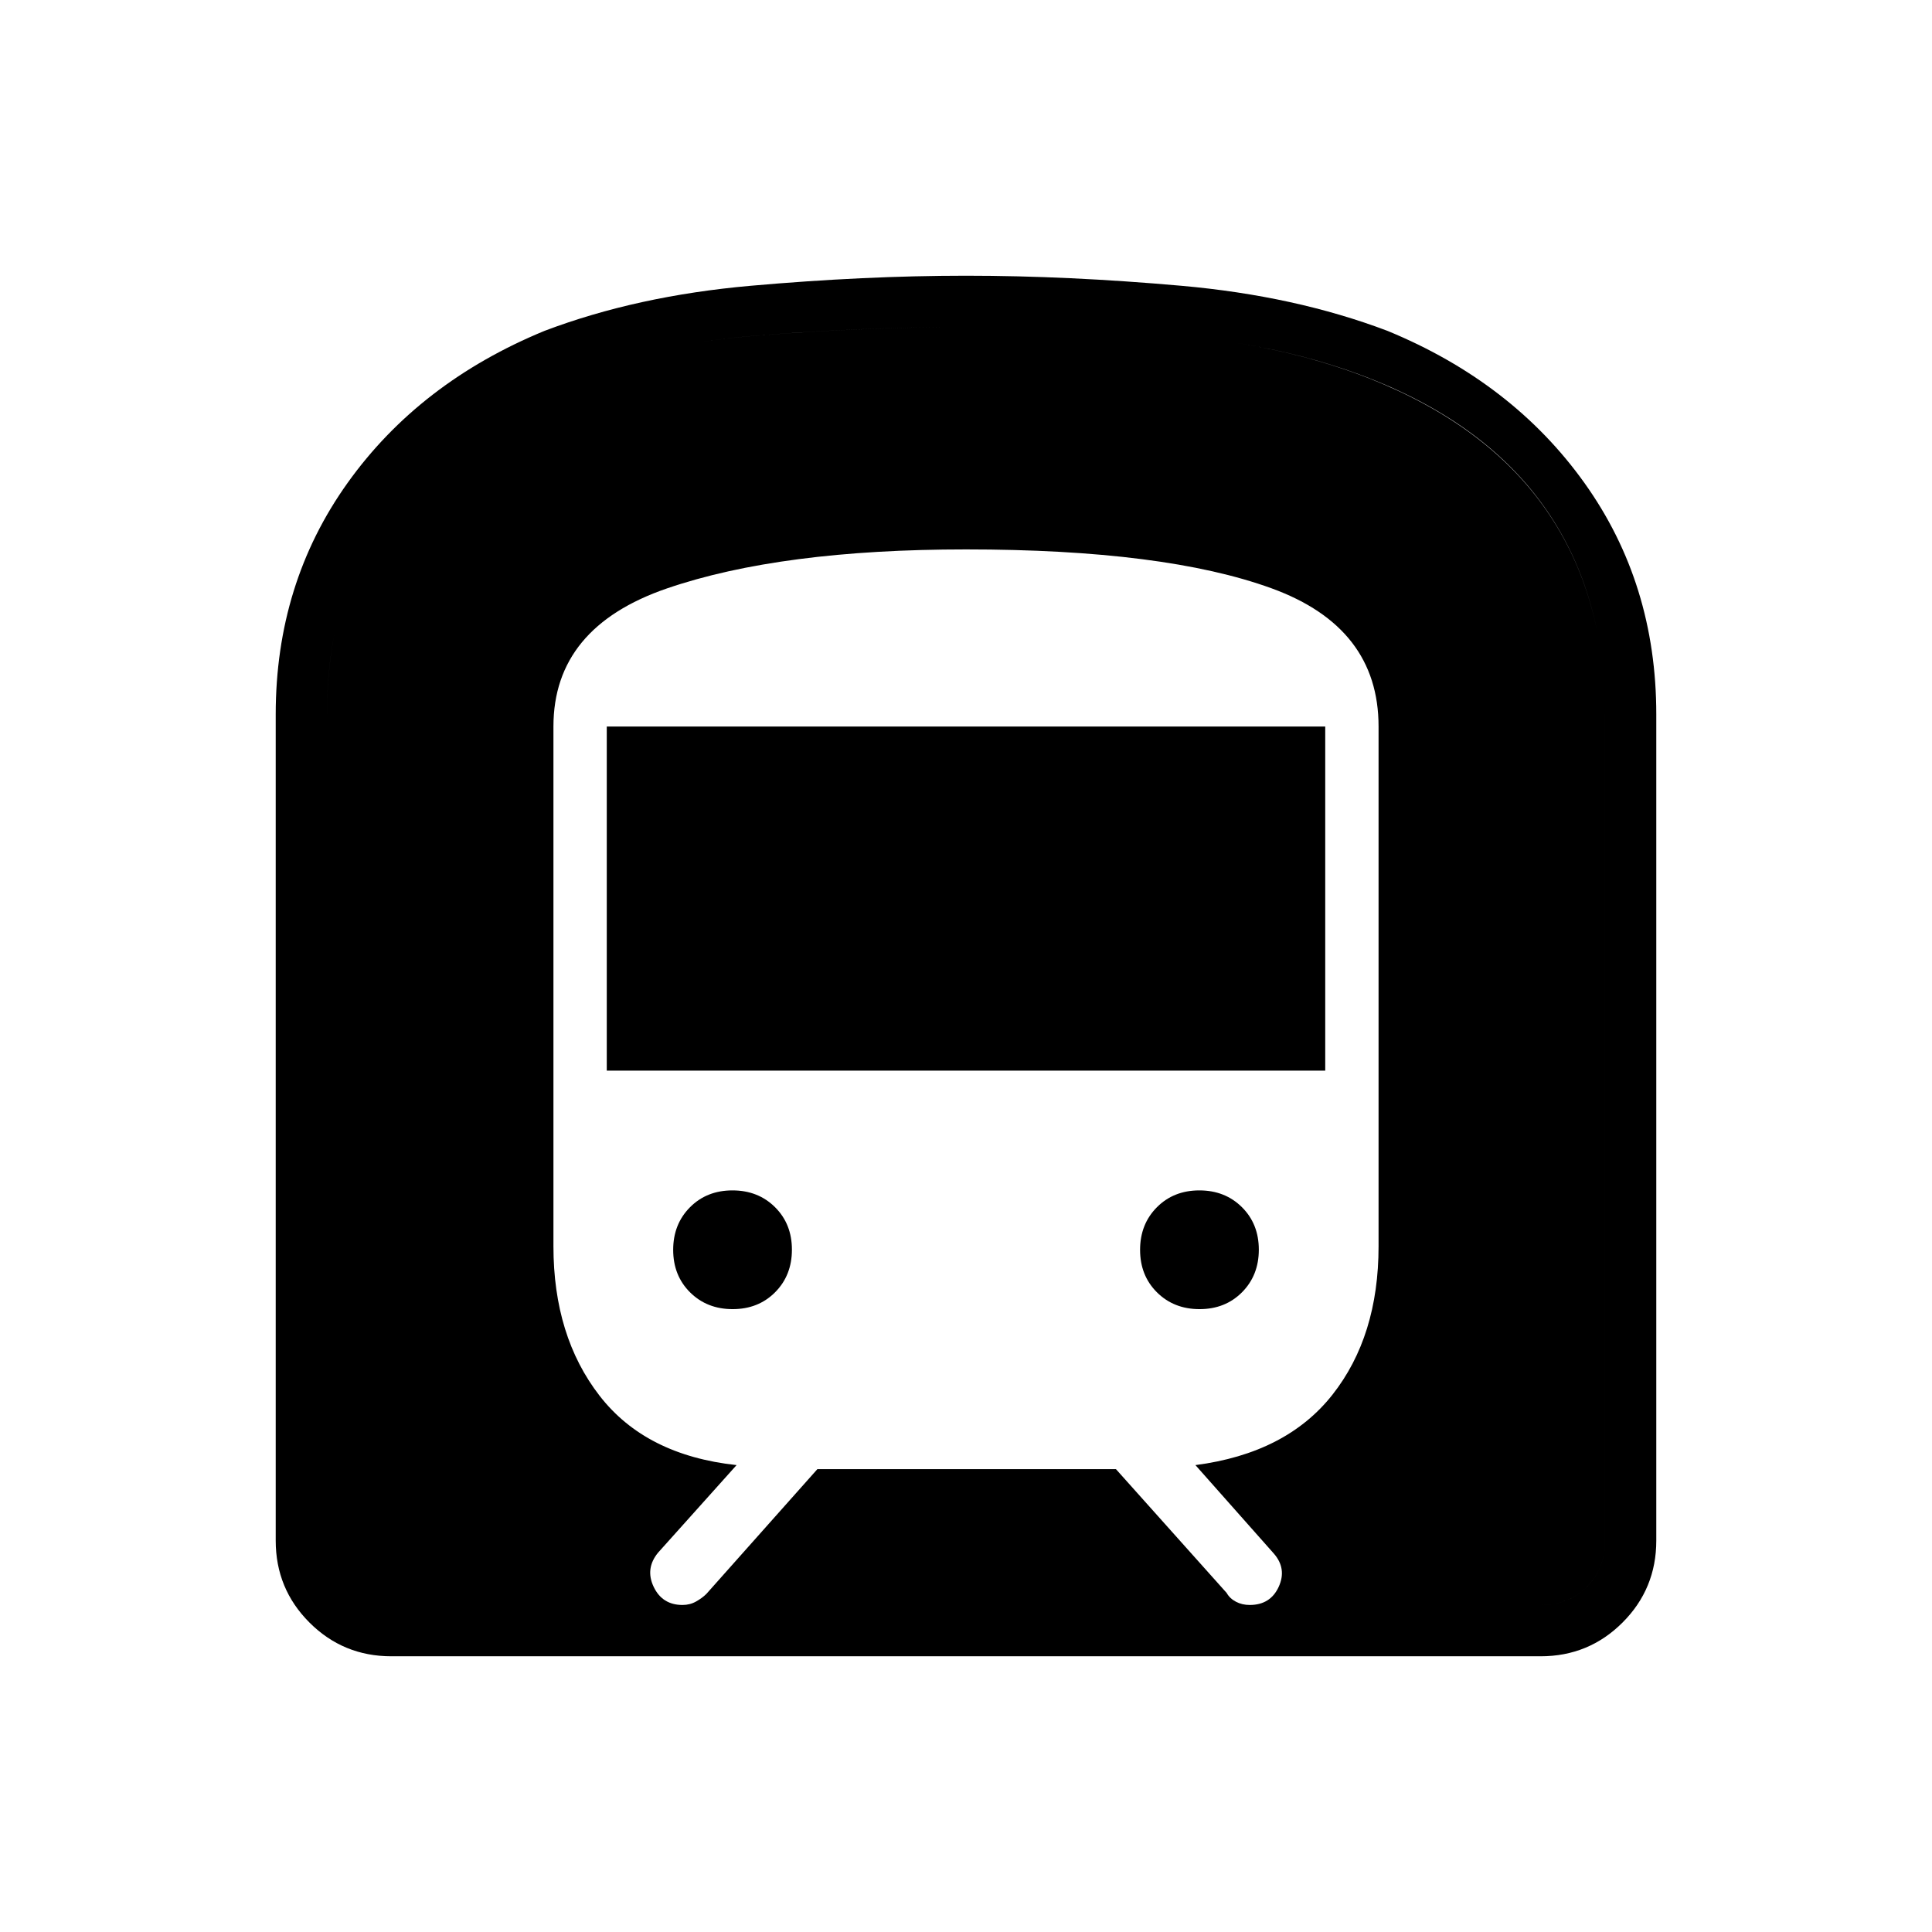 <svg xmlns="http://www.w3.org/2000/svg" height="24" viewBox="0 -960 960 960" width="24"><path d="M137-194.5V-605q0-65.08 35.71-115.04 35.71-49.97 97.87-75.56Q316.5-813 373-818t107-5q50.5 0 107 5t102.42 22.4q62.16 25.59 97.87 75.56Q823-670.08 823-605v410.5q0 23.97-16.77 40.73Q789.47-137 765.5-137h-571q-23.97 0-40.73-16.77Q137-170.53 137-194.5ZM301.5-428v-171h357v171h-357Zm294.55 118.5q-12.76 0-21.16-8.34-8.39-8.34-8.39-21.11 0-12.76 8.34-21.16 8.34-8.39 21.11-8.39 12.76 0 21.16 8.34 8.39 8.34 8.39 21.11 0 12.76-8.34 21.16-8.34 8.39-21.11 8.39Zm-232 0q-12.76 0-21.16-8.34-8.39-8.34-8.39-21.11 0-12.76 8.34-21.16 8.34-8.39 21.11-8.39 12.76 0 21.16 8.34 8.39 8.34 8.39 21.11 0 12.76-8.34 21.16-8.34 8.39-21.11 8.39Zm-169.55 147h571q14 0 23-9t9-23v-410.6q0-59.55-29.25-101.72Q739-749 680.57-772 637-789 583.8-793.25q-53.2-4.25-103.91-4.25-50.71 0-103.8 4.25Q323-789 279.45-771.91q-58.4 23.13-87.68 65.21-29.27 42.08-29.27 101.49v410.71q0 14 9 23t23 9ZM406.16-230H554.5l55 61.5q1.56 2.78 4.63 4.39 3.06 1.61 6.84 1.61 10.26 0 14.4-9 4.13-9-2.37-16.5l-39-44q45.14-5.88 68.07-34.96Q685-296.04 685-340.74V-599q0-49.3-53.12-68.65Q578.75-687 480-687q-92 0-148.5 19.35T275-599v258.26q0 44.7 22.93 74.28T366-232l-39 43.5q-6.5 7.91-2.21 16.96 4.3 9.04 14.35 9.04 3.72 0 6.79-1.75T351-168l55.16-62ZM194.5-162.5q-14 0-23-9t-9-23v-410.6q0-59.55 29.25-101.72Q221-749 279.43-772q43.57-17 96.77-21.25 53.2-4.25 103.91-4.25 50.71 0 103.8 4.25Q637-789 680.55-771.91q58.4 23.13 87.68 65.21 29.27 42.08 29.27 101.49v410.71q0 14-9 23t-23 9h-571Z"/></svg>